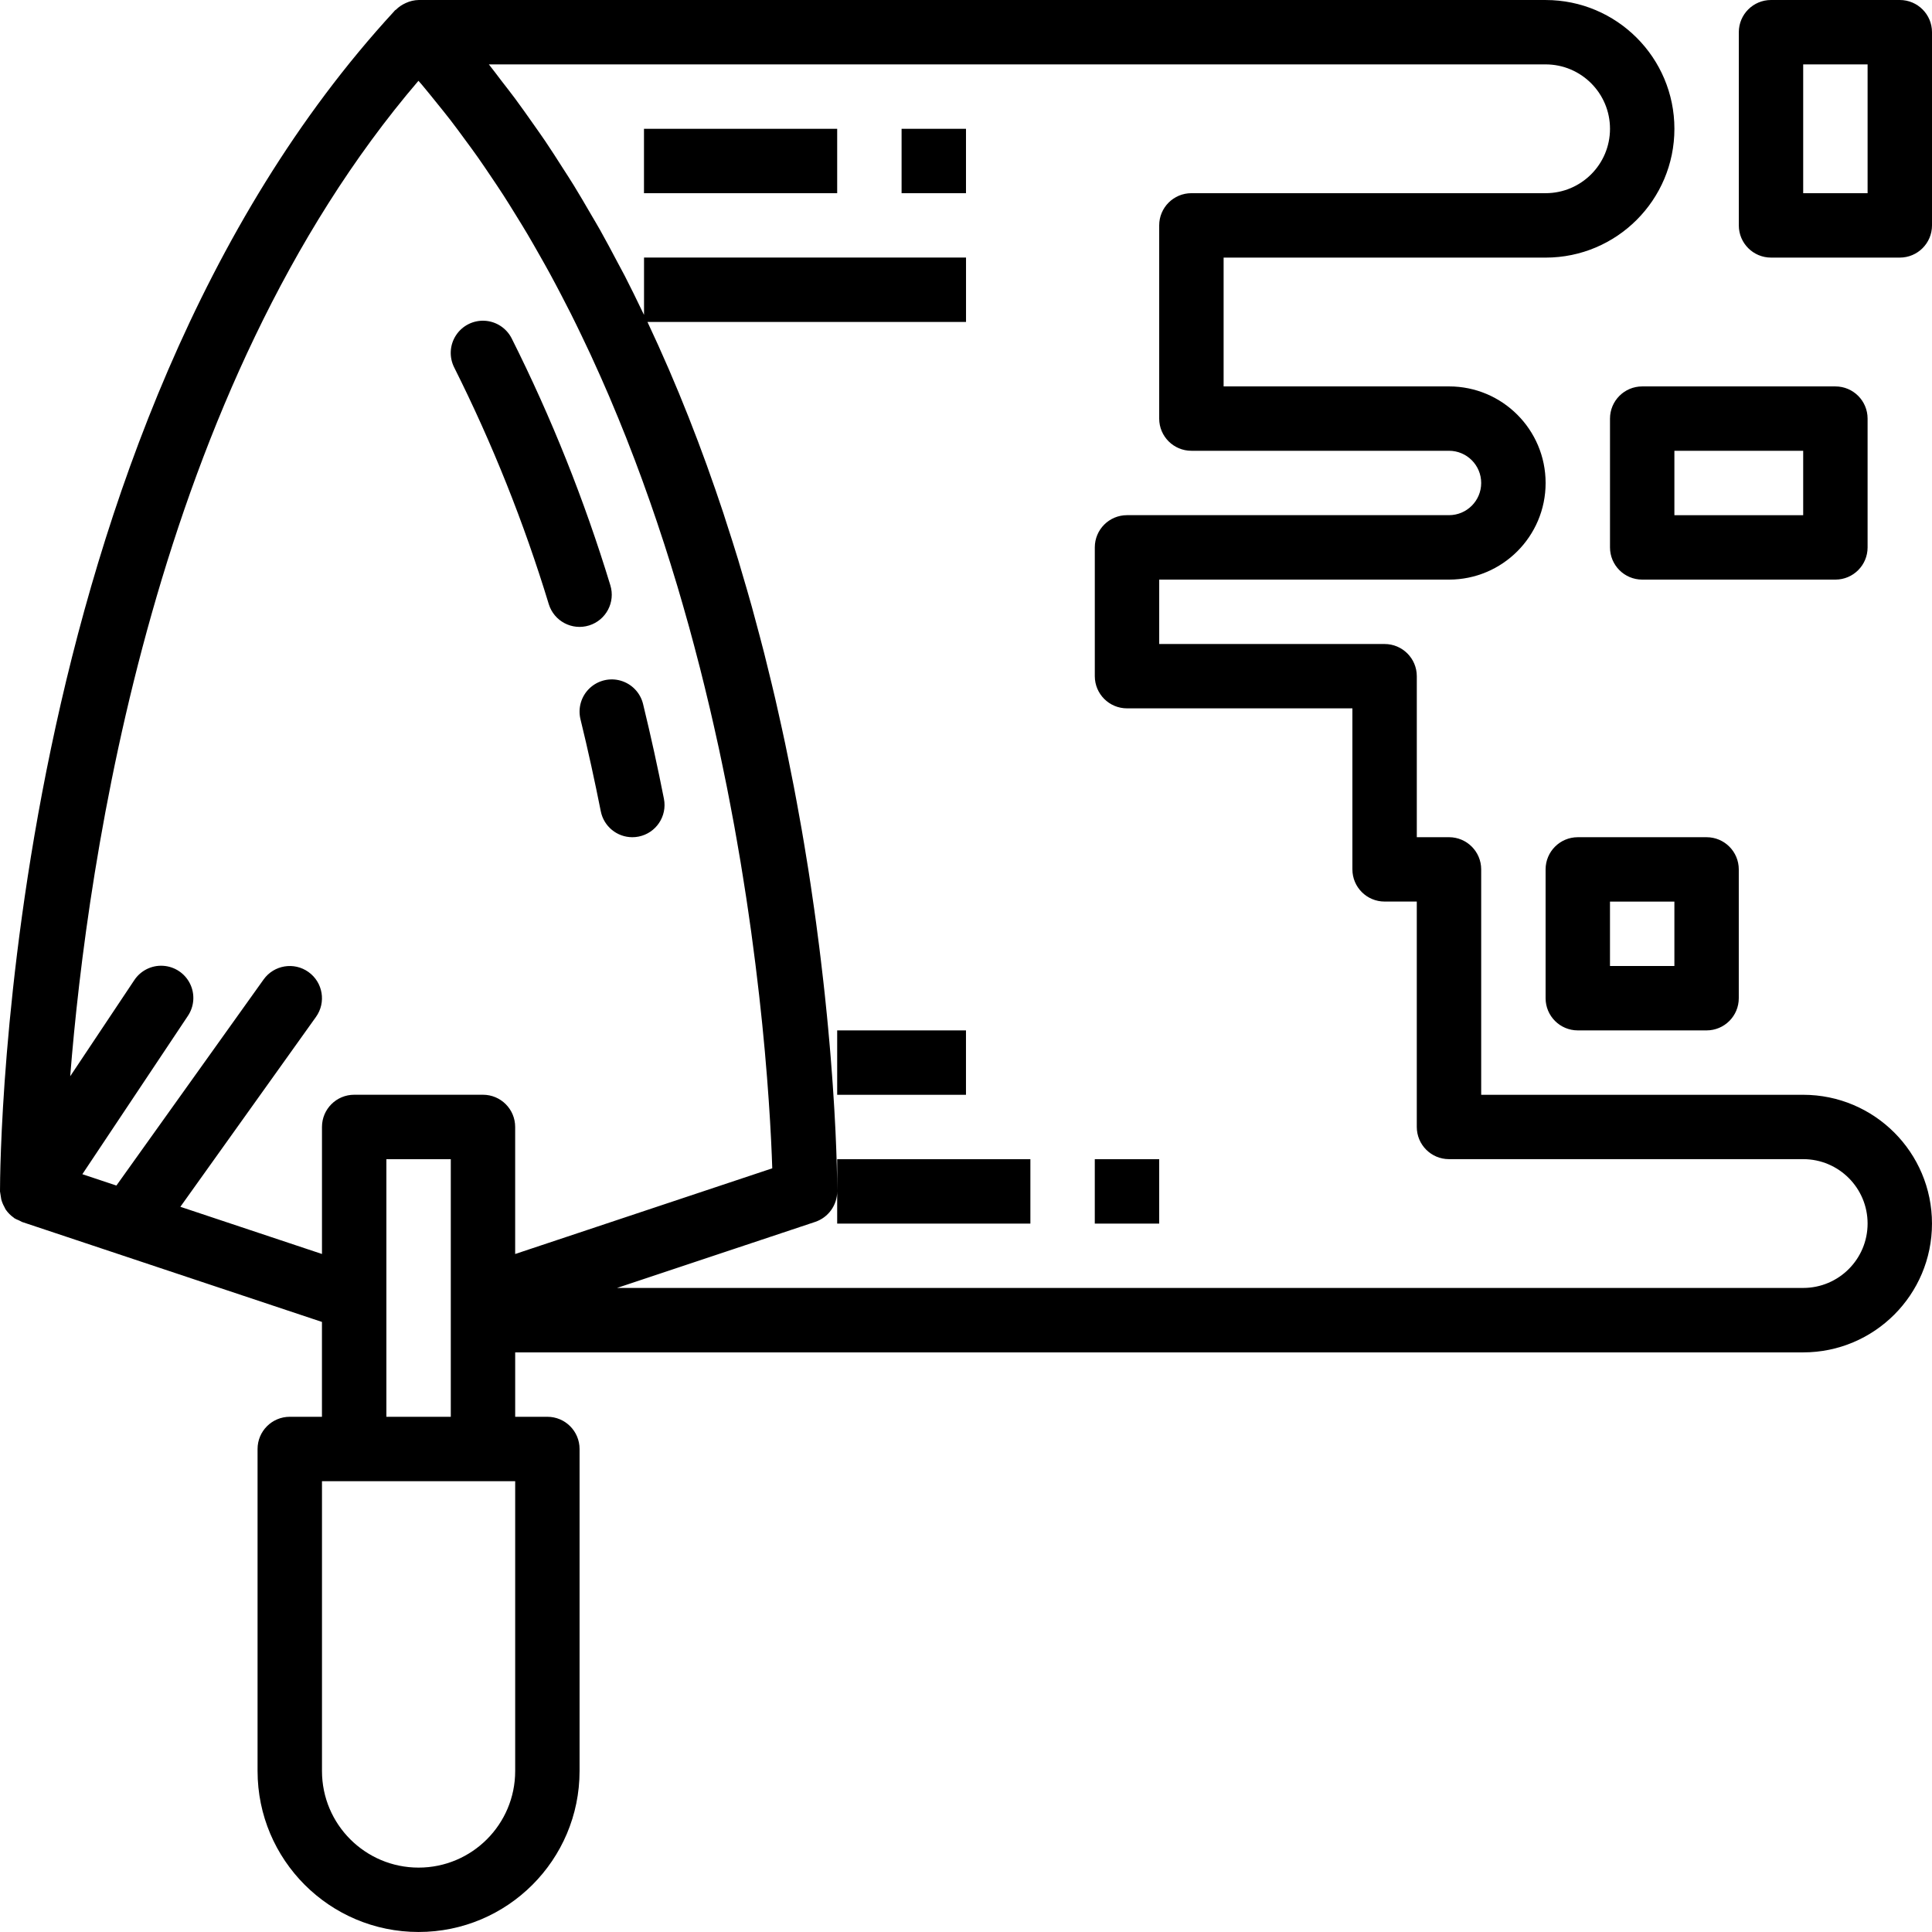 <?xml version="1.0" encoding="UTF-8" standalone="no"?>
<!-- Creator: CorelDRAW X6 -->

<?xml-stylesheet href="trowel.css" type="text/css"?><svg
   xmlns:dc="http://purl.org/dc/elements/1.1/"
   xmlns:cc="http://creativecommons.org/ns#"
   xmlns:rdf="http://www.w3.org/1999/02/22-rdf-syntax-ns#"
   xmlns:svg="http://www.w3.org/2000/svg"
   xmlns="http://www.w3.org/2000/svg"
   xmlns:sodipodi="http://sodipodi.sourceforge.net/DTD/sodipodi-0.dtd"
   xmlns:inkscape="http://www.inkscape.org/namespaces/inkscape"
   xml:space="preserve"
   width="127.999"
   height="127.998"
   version="1.1"
   style="clip-rule:evenodd;fill-rule:evenodd;image-rendering:optimizeQuality;shape-rendering:geometricPrecision;text-rendering:geometricPrecision"
   viewBox="0 0 127999 127998"
   id="svg6"
   sodipodi:docname="trowel.svg"
   inkscape:version="0.92.3 (2405546, 2018-03-11)"><defs
   id="defs10" /><sodipodi:namedview
   pagecolor="#ffffff"
   bordercolor="#666666"
   borderopacity="1"
   objecttolerance="10"
   gridtolerance="10"
   guidetolerance="10"
   inkscape:pageopacity="0"
   inkscape:pageshadow="2"
   inkscape:window-width="640"
   inkscape:window-height="480"
   id="namedview8"
   showgrid="false"
   fit-margin-top="0"
   fit-margin-left="0"
   fit-margin-right="0"
   fit-margin-bottom="0"
   inkscape:zoom="5.2149125"
   inkscape:cx="119.1329"
   inkscape:cy="35.73244"
   inkscape:window-x="0"
   inkscape:window-y="0"
   inkscape:window-maximized="0"
   inkscape:current-layer="svg6" />
 <g
   id="Слой_x0020_1"
   transform="translate(-1)">
  <path
   class="fil0"
   d="m 38460,47656 c 508,2077 950,4114 1344,6092 197,998 1072,1718 2089,1719 140,0 279,-13 417,-41 1155,-229 1906,-1352 1677,-2507 -402,-2038 -860,-4135 -1381,-6275 -179,-742 -742,-1331 -1475,-1546 -732,-215 -1524,-21 -2075,507 -551,527 -778,1310 -596,2051 z m 34073,29144 h 4267 v 4266 H 72533 V 76799 Z M 55466,68267 h 8533 v 4267 H 55466 Z M 68266,81067 V 76800 H 55466 v 4266 H 68266 Z M 59733,8534 h 4267 v 4266 H 59733 V 8533 Z m -17067,0 h 12800 v 4266 H 42666 V 8533 Z m 81067,27733 v -8533 c 0,-1178 -955,-2133 -2133,-2133 h -12800 c -1178,0 -2133,955 -2133,2133 v 8533 c 0,1178 955,2133 2133,2133 h 12800 c 1178,0 2133,-955 2133,-2133 z m -4267,-2133 h -8533 v -4267 h 8533 z m -14933,21333 c -1178,0 -2133,955 -2133,2133 v 8533 c 0,1178 955,2133 2133,2133 h 8533 c 1178,0 2133,-955 2133,-2133 v -8533 c 0,-1178 -955,-2133 -2133,-2133 z m 6400,8533 h -4267 v -4267 h 4267 z M 128000,14933 V 2133 C 128000,955 127045,0 125867,0 h -8533 c -1178,0 -2133,955 -2133,2133 v 12800 c 0,1178 955,2133 2133,2133 h 8533 c 1178,0 2133,-955 2133,-2133 z m -4267,-2133 h -4267 V 4267 h 4267 z M 83,79454 c 47,178 117,349 208,509 32,57 51,119 88,174 146,210 327,393 537,538 12,9 19,24 32,32 98,56 201,105 307,145 66,39 132,73 201,104 l 19875,6625 v 6284 h -2133 c -1178,0 -2133,955 -2133,2133 v 21333 c 0,5891 4776,10667 10667,10667 5891,0 10667,-4776 10667,-10667 V 95998 c 0,-1178 -955,-2133 -2133,-2133 h -2133 v -4267 h 85333 c 4713,0 8533,-3821 8533,-8533 0,-4713 -3821,-8533 -8533,-8533 H 98133 V 57599 c 0,-1178 -955,-2133 -2133,-2133 H 93867 V 44800 c 0,-1178 -955,-2133 -2133,-2133 H 76801 v -4267 h 19200 c 3534,0 6400,-2866 6400,-6400 0,-3535 -2866,-6400 -6400,-6400 H 81068 v -8533 h 21333 c 4712,0 8533,-3821 8533,-8533 C 110934,3821 107113,1 102401,1 H 27734 c -287,6 -569,71 -829,190 l -48,23 c -232,104 -443,249 -623,428 -20,20 -48,26 -67,46 l -50,56 -12,16 C 300,28794 1,76900 1,78935 c 28,174 55,347 83,521 v 0 z m 11865,502 8987,-12583 c 685,-958 463,-2291 -496,-2975 -958,-685 -2290,-463 -2975,496 L 7713,78545 5457,77793 12441,67317 c 431,-634 490,-1451 152,-2140 -338,-690 -1020,-1144 -1786,-1191 -766,-47 -1497,321 -1917,963 L 4652,71305 C 5787,57008 10246,25785 27724,5353 c 73,86 150,169 223,254 335,397 658,802 984,1205 308,382 619,763 919,1152 319,412 626,834 935,1254 290,394 580,785 861,1184 303,429 596,865 889,1301 270,401 541,801 803,1207 287,445 566,896 844,1348 252,407 505,816 749,1228 270,455 531,915 792,1375 237,417 474,834 703,1255 254,467 502,937 748,1408 219,421 439,843 651,1266 240,478 473,958 704,1439 203,423 406,847 603,1272 225,485 444,974 662,1462 189,426 377,853 560,1282 209,491 415,981 616,1474 175,428 348,855 518,1284 196,496 389,993 576,1490 162,427 321,854 477,1282 183,498 361,997 534,1495 149,426 295,851 439,1276 170,503 335,1005 498,1506 135,418 268,834 397,1251 158,507 314,1015 466,1521 122,410 242,820 359,1228 145,505 287,1008 427,1510 113,409 223,817 330,1223 132,498 262,995 389,1489 102,402 202,803 299,1202 122,496 242,991 357,1482 91,387 178,773 266,1159 111,493 222,984 327,1472 81,380 159,756 238,1132 101,482 200,963 295,1439 73,368 141,730 211,1093 90,477 182,954 268,1424 63,352 124,698 185,1046 81,463 162,927 238,1381 57,347 111,687 166,1029 71,444 143,889 208,1323 51,333 97,657 145,982 63,431 126,862 184,1283 44,318 83,625 124,937 55,409 109,822 159,1221 37,302 72,594 107,890 47,395 95,791 139,1174 31,276 58,541 88,810 41,376 82,756 119,1119 27,268 50,522 75,782 33,347 68,697 98,1029 23,255 42,495 62,742 27,311 55,629 78,926 19,242 34,464 52,695 21,284 44,577 62,846 15,220 27,420 41,630 16,249 33,506 47,740 14,231 25,437 36,651 10,190 22,393 31,571 10,200 18,374 26,559 7,164 16,343 22,494 14,318 24,608 32,867 l -17033,5677 v -8418 c 0,-1178 -955,-2133 -2133,-2133 h -8533 c -1178,0 -2133,955 -2133,2133 v 8417 l -9385,-3128 z m 22185,37377 c 0,3535 -2866,6400 -6400,6400 -3534,0 -6400,-2866 -6400,-6400 V 98133 H 34133 Z M 25600,93866 V 76799 h 4267 V 93866 Z M 102400,4266 c 2356,0 4267,1910 4267,4267 0,2356 -1911,4266 -4267,4266 H 78933 c -1178,0 -2133,955 -2133,2133 v 12800 c 0,1178 955,2133 2133,2133 h 17067 c 1178,0 2133,955 2133,2133 0,1178 -955,2133 -2133,2133 H 74667 c -1178,0 -2133,955 -2133,2133 v 8533 c 0,1178 955,2133 2133,2133 h 14933 v 10667 c 0,1178 955,2133 2133,2133 h 2133 v 14933 c 0,1178 955,2133 2133,2133 h 23467 c 2356,0 4267,1910 4267,4266 0,2356 -1910,4267 -4267,4267 H 40879 l 13129,-4376 c 871,-291 1458,-1106 1458,-2024 0,-125 -1,-425 -9,-879 -1,-77 -4,-176 -5,-261 -4,-169 -7,-333 -12,-535 -3,-119 -8,-262 -12,-392 -6,-204 -12,-403 -21,-634 -5,-148 -12,-314 -19,-474 -10,-252 -21,-502 -33,-781 -9,-164 -18,-346 -27,-521 -14,-302 -31,-605 -50,-933 -10,-190 -24,-392 -37,-590 -21,-342 -42,-685 -68,-1051 -14,-215 -31,-440 -48,-662 -28,-382 -57,-769 -90,-1174 -19,-230 -39,-468 -59,-705 -35,-419 -73,-844 -115,-1284 -24,-259 -50,-524 -76,-790 -44,-445 -90,-896 -139,-1360 -30,-278 -60,-559 -93,-845 -53,-478 -109,-964 -170,-1460 -35,-294 -72,-590 -109,-890 -63,-508 -131,-1024 -202,-1549 -43,-310 -85,-623 -130,-940 -74,-528 -153,-1064 -234,-1606 -50,-331 -101,-662 -153,-998 -88,-554 -178,-1115 -274,-1682 -57,-340 -113,-677 -174,-1021 -101,-580 -208,-1168 -318,-1759 -64,-346 -127,-690 -195,-1040 -117,-609 -242,-1226 -368,-1846 -71,-344 -138,-684 -212,-1031 -135,-641 -280,-1289 -426,-1941 -76,-338 -150,-673 -228,-1013 -155,-669 -321,-1344 -488,-2021 -82,-333 -162,-664 -246,-999 -179,-703 -370,-1412 -561,-2122 -86,-314 -166,-625 -253,-940 -209,-752 -432,-1509 -657,-2268 -83,-279 -160,-556 -246,-837 -251,-826 -517,-1655 -787,-2485 -70,-215 -135,-427 -205,-641 -331,-998 -677,-1997 -1037,-2997 -18,-48 -32,-96 -50,-143 -771,-2131 -1610,-4264 -2525,-6381 l -23,-51 c -442,-1022 -901,-2040 -1379,-3054 l -5,-14 H 64002 V 17063 H 42669 v 3799 c -32,-69 -68,-136 -101,-204 -383,-799 -771,-1595 -1177,-2385 -163,-316 -336,-626 -502,-940 -370,-700 -740,-1399 -1129,-2091 -200,-356 -412,-707 -618,-1060 -372,-641 -744,-1280 -1132,-1911 -234,-381 -480,-754 -721,-1131 -380,-597 -761,-1193 -1158,-1781 -261,-387 -534,-767 -802,-1149 -397,-565 -794,-1129 -1205,-1683 -291,-391 -592,-774 -890,-1159 -283,-367 -555,-742 -846,-1103 h 70015 z M 36362,40036 c 351,1123 1544,1750 2668,1401 1123,-348 1753,-1539 1407,-2663 -1714,-5626 -3899,-11097 -6536,-16354 -344,-681 -1026,-1127 -1788,-1169 -763,-42 -1490,328 -1905,968 -417,641 -458,1454 -111,2134 2527,5041 4623,10288 6265,15683 z"
   id="path3"
   inkscape:connector-curvature="0" />
 </g>
</svg>
